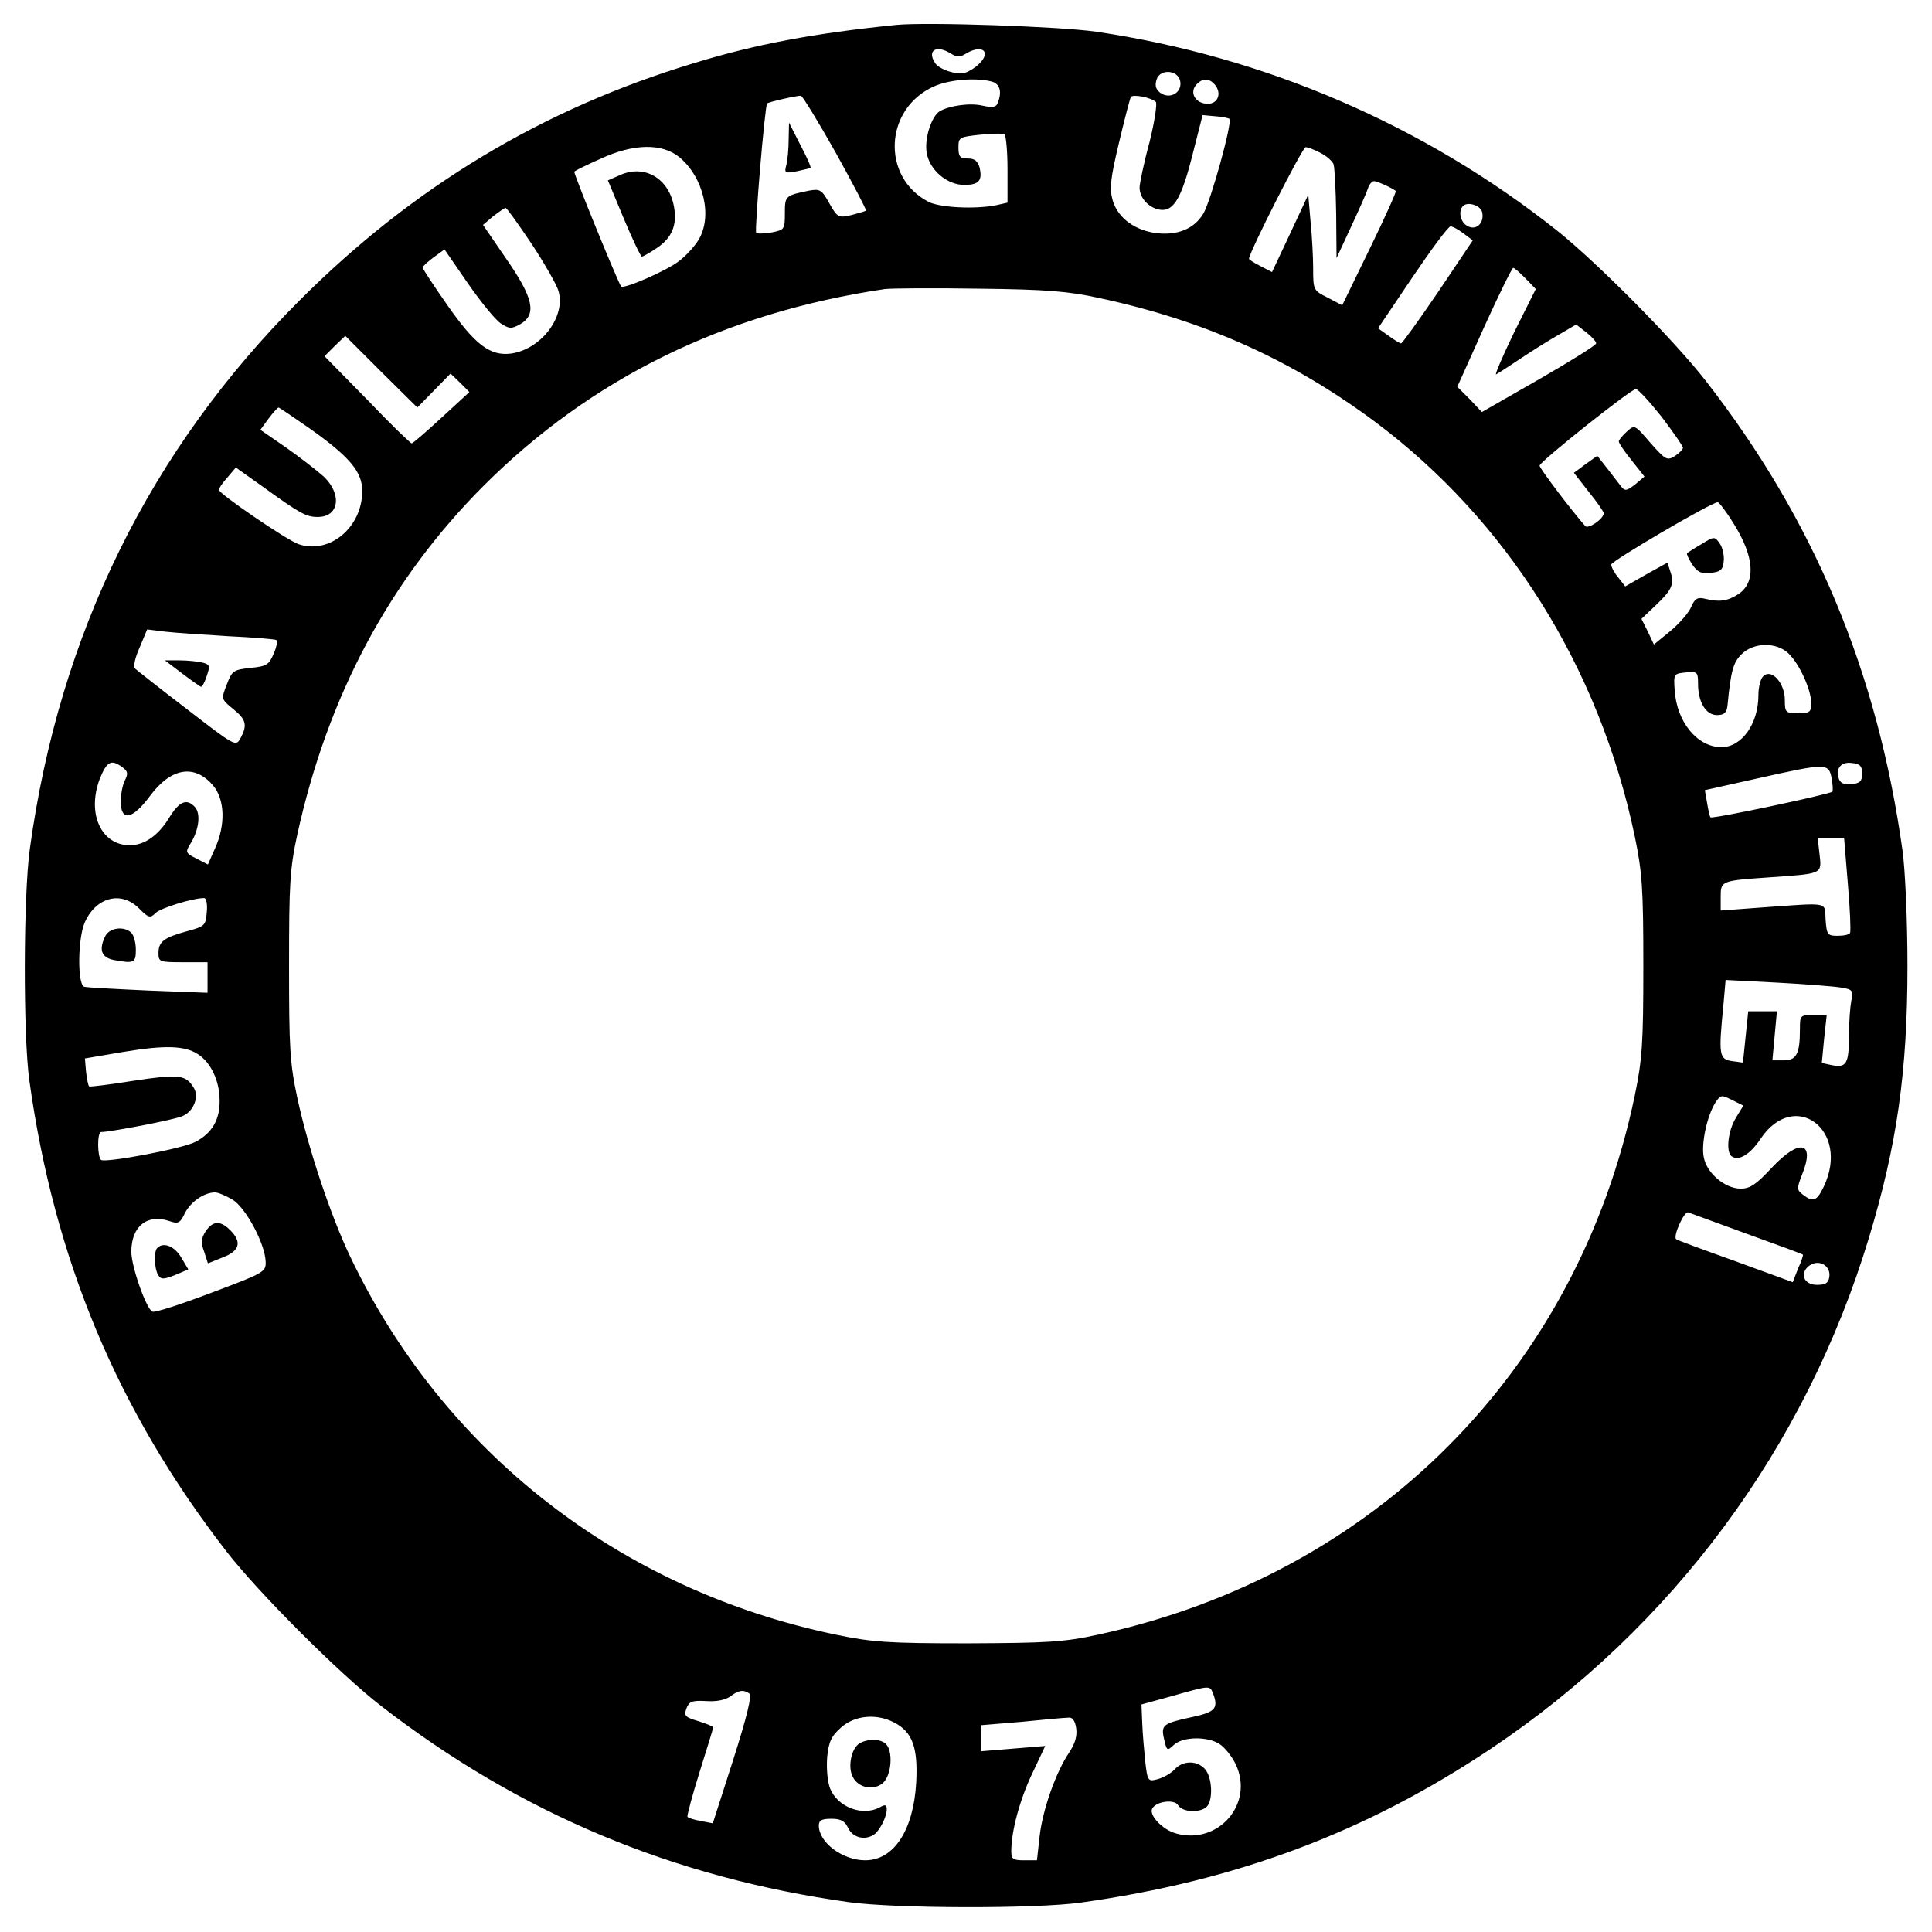 <?xml version="1.0" standalone="no"?>
<!DOCTYPE svg PUBLIC "-//W3C//DTD SVG 20010904//EN"
 "http://www.w3.org/TR/2001/REC-SVG-20010904/DTD/svg10.dtd">
<svg version="1.0" xmlns="http://www.w3.org/2000/svg"
 width="512pt" height="512pt" viewBox="0 0 512 512"
 preserveAspectRatio="xMidYMid meet">

<g transform="translate(0,512) scale(0.1,-0.1)"
fill="#000000" stroke="none">
<path d="M2375 5054 c-217 -22 -372 -51 -535 -101 -401 -121 -744 -327 -1045
-628 -397 -396 -638 -885 -716 -1455 -17 -122 -18 -497 -1 -615 66 -474 234
-874 521 -1245 84 -109 302 -327 411 -411 368 -285 774 -455 1240 -520 121
-17 496 -18 615 -1 413 58 754 186 1085 407 483 323 835 799 1003 1355 74 245
102 439 102 720 0 119 -6 255 -13 305 -66 474 -234 876 -521 1245 -82 106
-290 316 -396 400 -352 279 -773 460 -1220 526 -97 14 -450 26 -530 18z m145
-76 c16 -10 24 -10 40 0 26 16 50 15 50 -1 0 -16 -27 -41 -53 -50 -20 -7 -68
9 -79 26 -22 34 4 49 42 25z m608 -75 c4 -29 -28 -47 -53 -29 -12 9 -15 19
-10 35 9 30 59 26 63 -6z m-500 1 c22 -6 28 -27 16 -57 -4 -11 -13 -13 -40 -7
-33 8 -89 0 -114 -15 -22 -14 -41 -74 -34 -111 8 -45 54 -84 99 -84 39 0 49
11 41 46 -5 17 -13 24 -31 24 -21 0 -25 5 -25 29 0 27 2 28 57 34 31 3 60 4
65 1 4 -3 8 -45 8 -93 l0 -88 -31 -7 c-56 -11 -149 -6 -178 9 -126 65 -118
247 14 306 40 18 110 24 153 13z m592 -9 c18 -22 8 -50 -19 -50 -32 0 -49 28
-32 49 17 20 35 20 51 1z m-1005 -180 c46 -83 82 -152 80 -153 -2 -2 -20 -7
-39 -12 -34 -8 -37 -6 -58 31 -20 36 -25 39 -53 34 -64 -13 -65 -14 -65 -60 0
-43 -1 -44 -35 -51 -20 -3 -38 -4 -41 -1 -5 4 23 338 29 343 5 4 83 22 90 20
4 -1 46 -69 92 -151z m848 135 c4 -4 -3 -52 -17 -108 -15 -55 -26 -109 -26
-119 0 -25 20 -49 46 -57 41 -12 63 21 93 139 l28 110 33 -3 c19 -1 36 -5 38
-7 9 -8 -50 -220 -69 -251 -24 -40 -67 -58 -123 -52 -58 7 -103 40 -117 86 -9
32 -7 55 16 152 15 63 29 118 32 123 5 8 53 -1 66 -13z m-1262 -147 c64 -54
88 -157 50 -219 -11 -18 -34 -43 -53 -57 -33 -25 -145 -74 -152 -66 -9 12
-127 301 -124 304 2 3 33 18 69 34 88 41 164 42 210 4z m1698 12 c16 -8 31
-21 35 -30 3 -9 6 -68 7 -132 l1 -117 38 82 c21 45 41 90 45 102 3 11 11 20
16 20 9 0 48 -18 58 -26 2 -2 -29 -71 -69 -153 l-73 -150 -38 20 c-38 19 -39
20 -39 77 0 31 -3 88 -7 126 l-6 70 -48 -103 -48 -102 -31 16 c-16 8 -30 17
-30 19 0 17 142 296 150 296 6 0 24 -7 39 -15z m429 -158 c6 -28 -16 -49 -39
-36 -19 10 -25 39 -12 53 13 13 48 1 51 -17z m-2520 -82 c35 -53 67 -109 72
-126 20 -68 -46 -155 -126 -166 -56 -7 -96 24 -171 132 -35 50 -63 93 -63 96
0 3 13 15 29 27 l29 21 62 -90 c34 -49 73 -97 87 -106 23 -15 28 -15 52 -2 44
26 35 69 -38 174 l-61 89 27 23 c16 12 30 22 33 22 3 0 33 -42 68 -94z m2471
26 l24 -18 -92 -137 c-51 -75 -95 -136 -98 -136 -3 0 -18 9 -33 20 l-28 20 91
135 c50 74 95 135 101 135 6 0 22 -9 35 -19z m164 -119 l27 -28 -58 -116 c-31
-64 -52 -114 -47 -110 6 3 35 22 65 42 30 20 76 49 101 63 l46 27 27 -21 c14
-11 26 -24 26 -29 0 -5 -68 -47 -151 -95 l-152 -87 -32 34 -33 33 71 158 c39
86 74 157 77 157 4 0 18 -13 33 -28z m-1129 -52 c279 -60 508 -163 729 -327
351 -262 595 -651 689 -1098 20 -97 23 -138 23 -345 0 -207 -3 -248 -23 -345
-153 -729 -690 -1268 -1422 -1427 -92 -20 -134 -22 -345 -23 -213 0 -253 3
-350 23 -572 119 -1040 484 -1287 1002 -52 109 -111 286 -140 420 -20 93 -22
133 -22 350 0 217 2 257 22 349 81 368 245 675 495 925 285 284 637 457 1062
520 17 2 129 3 250 1 179 -2 238 -7 319 -25z m-1764 -245 l44 45 25 -24 25
-25 -74 -68 c-40 -37 -76 -68 -79 -68 -3 0 -57 52 -118 116 l-113 115 27 27
28 27 95 -95 96 -95 44 45z m3253 -69 c31 -41 57 -78 57 -83 0 -4 -10 -14 -22
-22 -20 -12 -24 -10 -64 35 -42 49 -42 49 -63 30 -12 -11 -21 -22 -21 -26 0
-4 15 -27 34 -50 l34 -43 -25 -21 c-22 -17 -27 -18 -37 -5 -6 8 -23 30 -37 48
l-26 33 -31 -22 -31 -23 39 -50 c22 -27 40 -53 40 -57 0 -15 -41 -43 -49 -34
-38 43 -121 153 -121 160 1 11 241 202 255 203 6 0 36 -33 68 -73z m-3583 -31
c106 -75 140 -115 140 -166 0 -97 -87 -169 -169 -141 -33 12 -210 133 -211
144 0 4 10 19 23 33 l22 26 76 -54 c94 -68 111 -77 141 -77 57 0 65 60 16 107
-18 16 -63 51 -100 77 l-68 47 22 30 c12 16 24 29 26 29 2 0 39 -25 82 -55z
m3774 -252 c56 -89 60 -157 12 -188 -28 -18 -50 -21 -86 -12 -21 5 -28 2 -38
-21 -6 -15 -31 -44 -55 -64 l-44 -36 -16 34 -17 34 39 37 c43 41 49 56 37 90
l-7 22 -56 -31 -56 -32 -18 23 c-11 13 -19 28 -19 35 0 9 262 163 282 165 3 1
23 -25 42 -56z m-3989 -299 c66 -3 123 -8 127 -10 4 -3 1 -19 -7 -37 -12 -28
-18 -33 -61 -37 -45 -5 -49 -7 -63 -44 -15 -38 -15 -39 17 -65 35 -28 38 -43
19 -78 -12 -22 -15 -20 -142 78 -72 55 -134 104 -138 108 -4 4 1 29 13 55 l20
48 48 -6 c26 -3 101 -8 167 -12z m4134 -45 c29 -27 60 -95 61 -131 0 -25 -3
-28 -35 -28 -33 0 -35 2 -35 35 0 44 -34 83 -56 64 -8 -6 -14 -29 -14 -51 0
-76 -44 -138 -98 -138 -64 0 -119 67 -124 152 -3 42 -2 43 30 46 30 3 32 1 32
-30 0 -49 21 -83 50 -83 19 0 26 6 28 25 9 92 15 114 37 136 32 32 92 33 124
3z m-4415 -302 c15 -11 16 -17 7 -35 -6 -11 -11 -37 -11 -56 0 -54 31 -48 77
14 56 76 119 86 168 28 31 -37 33 -104 5 -166 l-19 -43 -31 16 c-28 14 -29 17
-16 38 24 38 29 83 11 100 -21 21 -40 13 -66 -29 -29 -48 -66 -74 -105 -74
-76 0 -114 84 -80 175 19 47 30 54 60 32z m4611 -17 c0 -20 -6 -26 -28 -28
-18 -2 -29 2 -33 12 -11 28 4 48 33 44 22 -2 28 -8 28 -28z m-81 -12 c3 -17 4
-33 2 -36 -7 -7 -318 -73 -323 -68 -2 2 -6 19 -9 38 l-6 34 139 31 c183 41
189 41 197 1z m43 -280 c6 -68 8 -126 6 -130 -2 -5 -17 -8 -33 -8 -27 0 -29 3
-32 43 -3 48 14 45 -170 32 l-108 -8 0 36 c0 43 1 43 130 52 141 10 138 8 132
61 l-5 44 35 0 35 0 10 -122z m-4528 -66 c25 -25 29 -26 44 -11 14 13 98 39
128 39 6 0 9 -17 7 -37 -3 -36 -5 -38 -53 -51 -62 -17 -75 -28 -75 -58 0 -23
3 -24 65 -24 l65 0 0 -41 0 -40 -157 6 c-87 4 -164 8 -170 10 -18 6 -17 126 1
169 29 68 97 87 145 38z m4509 -209 c32 -5 34 -8 28 -36 -3 -16 -6 -57 -6 -91
0 -75 -7 -86 -44 -79 l-28 6 6 63 7 64 -36 0 c-34 0 -35 -1 -35 -37 0 -66 -9
-83 -43 -83 l-30 0 6 65 6 65 -38 0 -38 0 -7 -68 -7 -68 -29 4 c-34 5 -36 16
-23 146 l6 69 136 -7 c75 -4 151 -10 169 -13z m-4353 -177 c34 -22 57 -71 57
-122 1 -51 -20 -87 -64 -110 -34 -18 -236 -56 -250 -48 -10 7 -11 74 0 74 24
0 192 32 215 42 30 12 46 52 30 76 -21 34 -39 36 -158 18 -64 -10 -117 -17
-119 -15 -2 2 -6 20 -8 39 l-3 35 100 17 c113 19 165 17 200 -6z m4075 -169
c-21 -34 -27 -92 -10 -102 19 -12 48 6 75 46 90 136 240 24 168 -126 -18 -38
-28 -42 -55 -21 -16 12 -17 16 -2 54 35 87 -7 96 -81 17 -41 -44 -57 -55 -82
-55 -42 0 -91 42 -98 84 -7 36 9 109 31 144 14 21 16 21 44 7 l30 -15 -20 -33z
m-3984 -216 c35 -21 86 -116 88 -164 1 -28 -3 -30 -144 -83 -79 -30 -149 -53
-156 -50 -16 6 -56 119 -56 159 0 67 42 101 101 81 23 -8 28 -6 41 21 15 30
51 55 80 55 8 0 29 -9 46 -19z m4014 -91 c80 -29 146 -53 148 -55 1 -1 -4 -18
-13 -37 l-14 -36 -153 56 c-84 30 -155 56 -156 58 -9 7 21 75 32 71 6 -2 76
-28 156 -57z m218 -113 c-2 -17 -10 -22 -33 -22 -35 0 -47 31 -20 51 25 18 57
0 53 -29z m-1634 -1103 c16 -41 7 -51 -53 -64 -79 -17 -85 -21 -76 -59 7 -31
8 -32 26 -15 24 22 89 23 121 2 14 -9 33 -33 43 -54 49 -104 -46 -214 -158
-183 -37 10 -74 50 -63 67 12 19 59 24 68 8 11 -19 59 -21 76 -4 17 17 15 78
-5 100 -21 23 -58 23 -80 -1 -10 -11 -30 -22 -45 -26 -26 -7 -27 -5 -33 47 -3
29 -7 75 -8 102 l-2 49 80 22 c99 28 101 29 109 9z m-1228 -2 c7 -5 -6 -60
-43 -176 l-54 -168 -31 6 c-18 3 -33 8 -36 11 -2 2 12 55 32 119 20 63 36 116
36 118 0 3 -18 10 -40 17 -34 10 -38 14 -31 33 7 19 15 22 52 20 28 -2 51 3
64 12 22 17 35 19 51 8z m384 -77 c48 -25 63 -66 58 -159 -7 -126 -59 -206
-135 -206 -60 0 -123 47 -123 92 0 14 8 18 33 18 26 0 36 -6 45 -25 12 -25 44
-33 68 -17 15 10 34 47 34 67 0 12 -4 14 -19 5 -46 -24 -111 1 -131 50 -7 18
-10 51 -8 82 4 42 11 57 37 80 36 32 93 38 141 13z m482 -15 c3 -21 -3 -41
-19 -65 -35 -52 -70 -151 -78 -222 l-7 -63 -34 0 c-29 0 -34 3 -34 24 0 53 22
135 55 205 l35 74 -85 -7 -85 -7 0 34 0 35 108 9 c59 6 114 11 123 11 11 2 18
-8 21 -28z"/>
<path d="M2090 4750 c0 -25 -3 -55 -6 -67 -6 -21 -4 -23 27 -17 19 4 35 8 37
9 2 2 -10 29 -27 61 l-30 59 -1 -45z"/>
<path d="M1643 4656 l-32 -14 42 -101 c23 -55 45 -101 48 -101 3 0 21 10 40
23 40 27 54 61 45 110 -14 75 -78 112 -143 83z"/>
<path d="M4509 3678 c-19 -11 -36 -22 -38 -24 -2 -2 4 -15 13 -29 14 -21 24
-26 49 -23 26 2 33 8 35 30 2 15 -3 37 -10 47 -14 20 -15 20 -49 -1z"/>
<path d="M483 3335 c25 -19 48 -35 50 -35 3 0 10 13 15 29 9 26 8 30 -11 35
-12 3 -40 6 -61 6 l-39 0 46 -35z"/>
<path d="M280 2641 c-19 -37 -12 -58 21 -65 54 -10 59 -8 59 27 0 18 -5 38
-12 45 -18 18 -56 14 -68 -7z"/>
<path d="M545 1857 c-12 -19 -13 -30 -4 -54 l10 -31 40 16 c44 17 51 40 19 72
-26 26 -46 25 -65 -3z"/>
<path d="M417 1813 c-10 -9 -8 -55 2 -72 8 -12 14 -12 45 0 l35 15 -19 32
c-18 30 -47 41 -63 25z"/>
<path d="M2278 500 c-22 -13 -32 -63 -18 -89 15 -30 56 -37 80 -16 23 21 27
84 8 103 -14 14 -47 15 -70 2z"/>
</g>
</svg>
